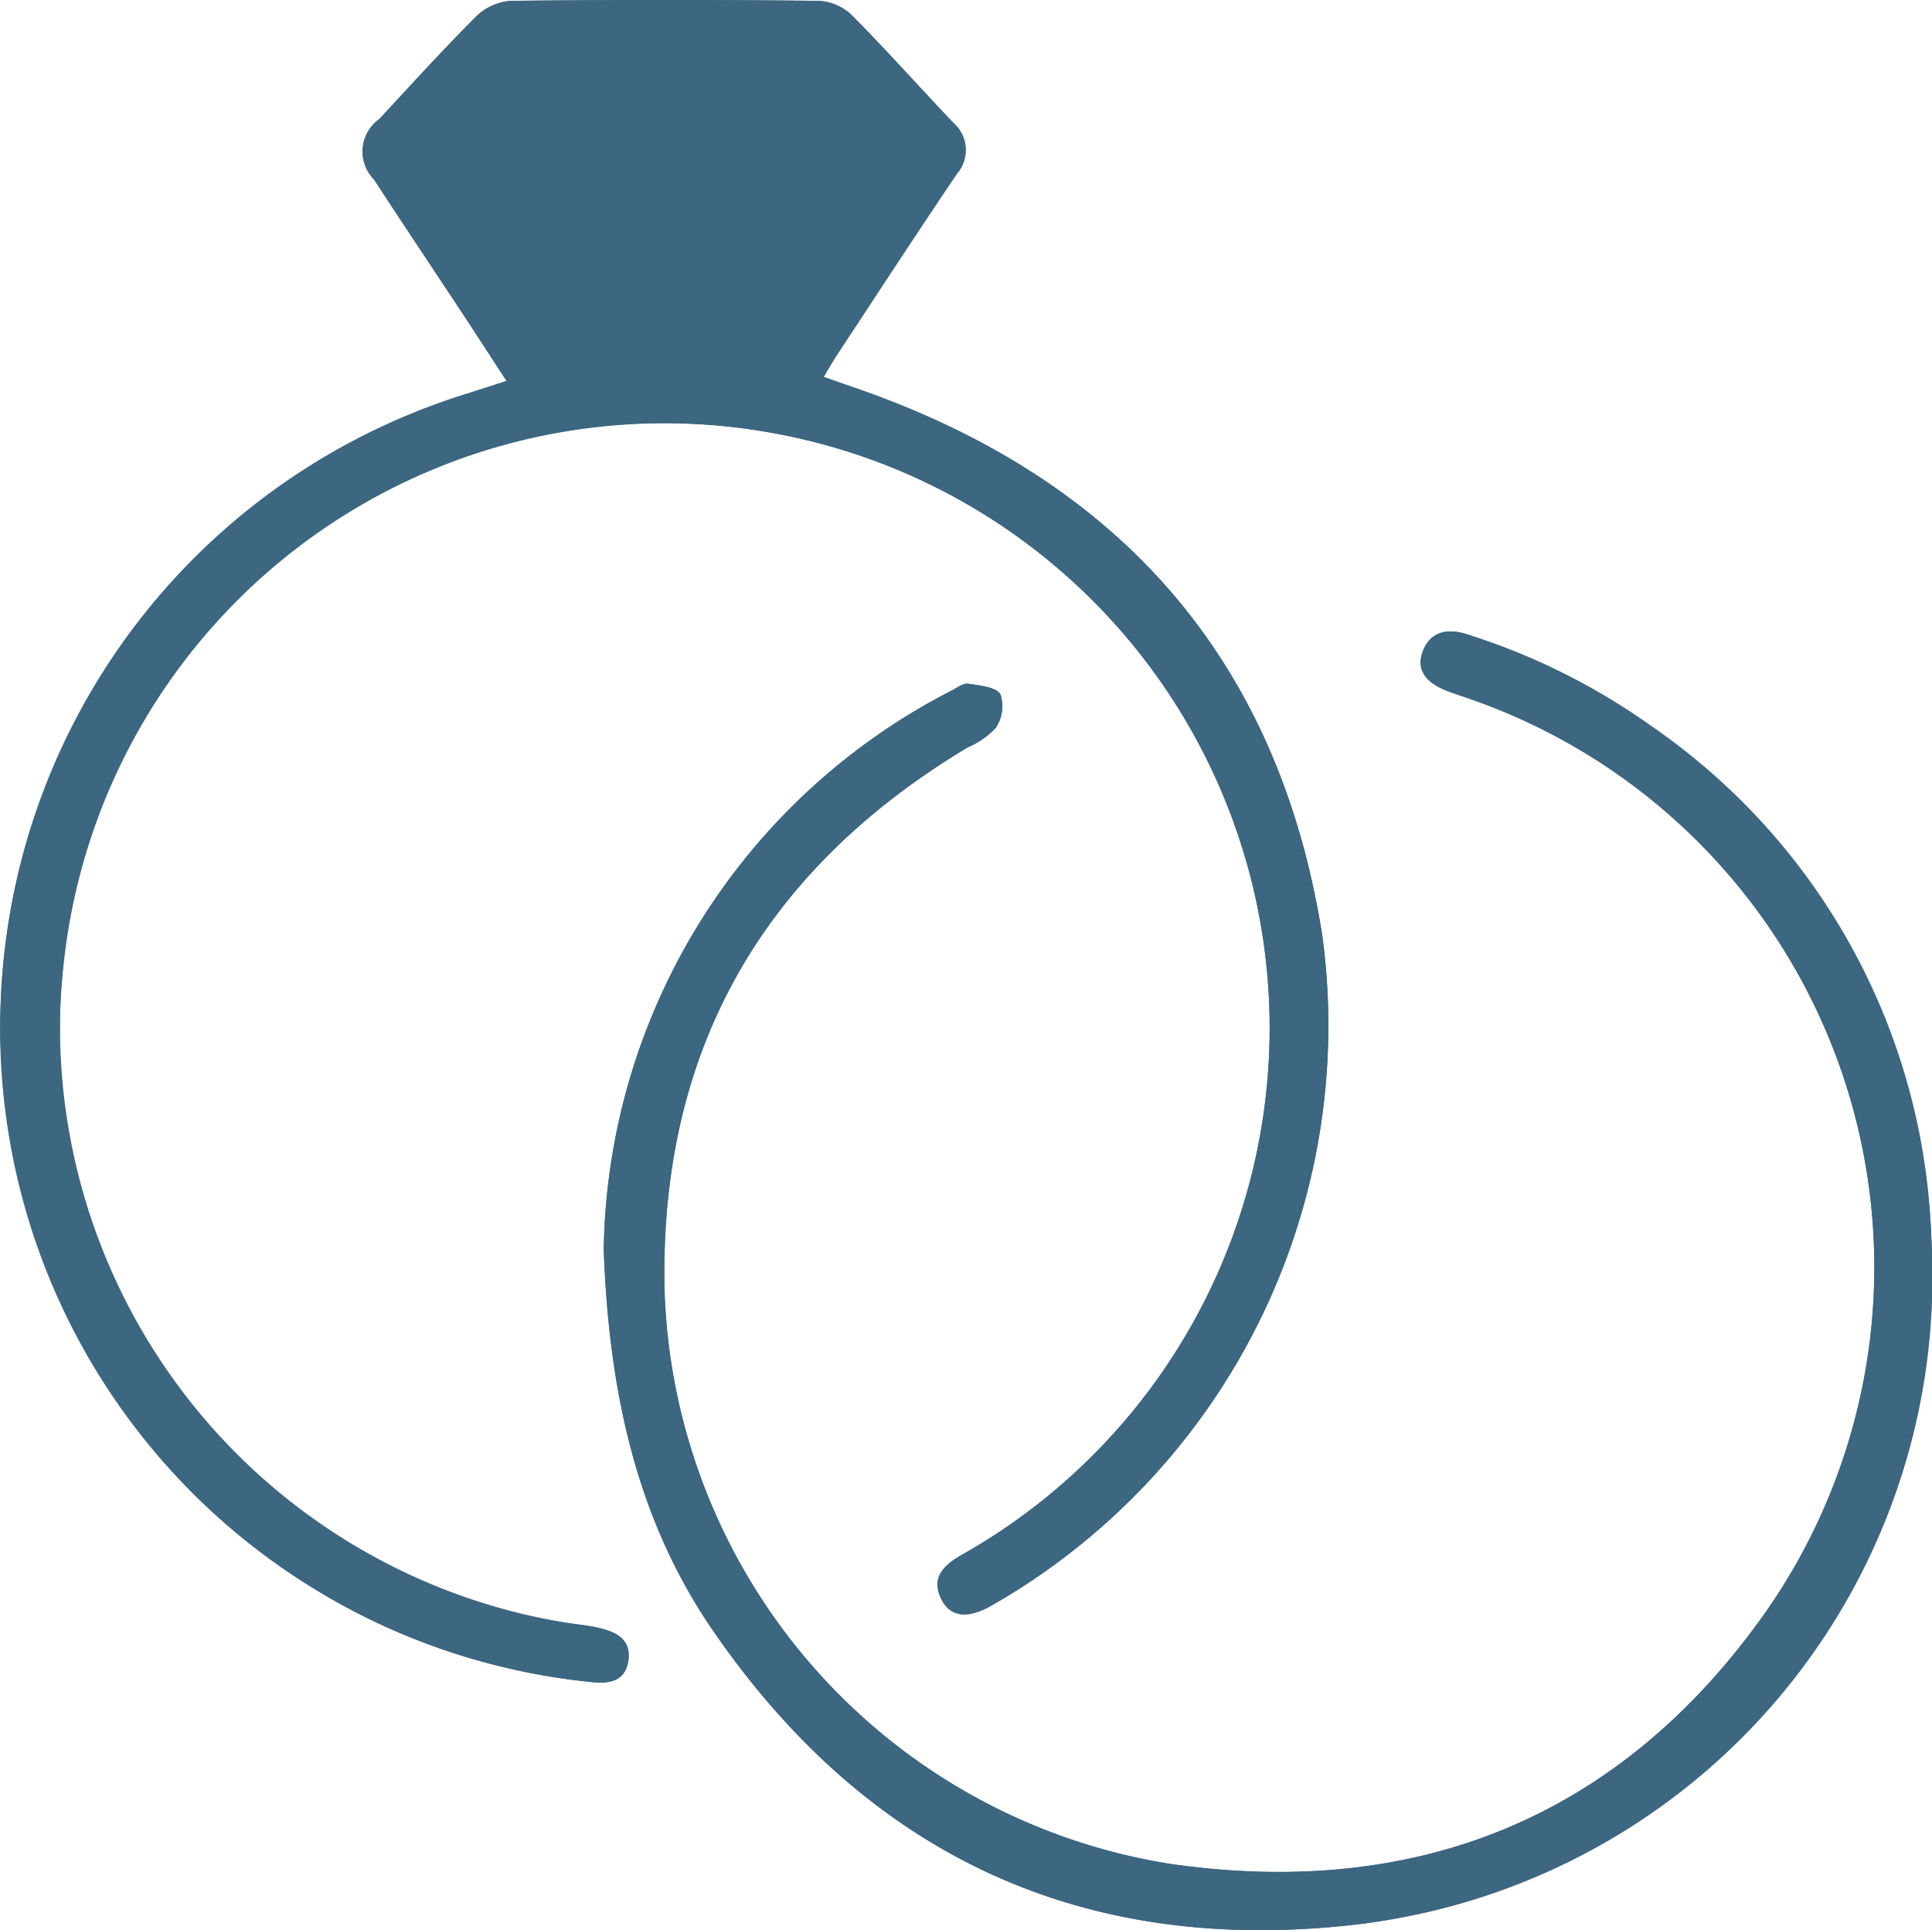 <svg id="Group_25" data-name="Group 25" xmlns="http://www.w3.org/2000/svg" xmlns:xlink="http://www.w3.org/1999/xlink" width="60.069" height="60" viewBox="0 0 60.069 60">
  <defs>
    <clipPath id="clip-path">
      <rect id="Rectangle_22" data-name="Rectangle 22" width="60.069" height="60" fill="none"/>
    </clipPath>
  </defs>
  <g id="Group_24" data-name="Group 24" clip-path="url(#clip-path)">
    <path id="Path_36" data-name="Path 36" d="M15.749,11.842c-.444.143-.81.262-1.176.379a20.559,20.559,0,0,0-2.915,38.194A20.442,20.442,0,0,0,18.4,52.289c.532.055,1.038-.016,1.135-.66.1-.678-.391-.9-.934-1.028-.33-.075-.669-.106-1-.157A18.768,18.768,0,0,1,23.664,13.4a18.794,18.794,0,0,1,6.207,34.951c-.541.32-.946.7-.589,1.387.273.523.8.583,1.494.2A20.76,20.76,0,0,0,41.11,29.074c-1.362-8.628-6.369-14.212-14.568-17.029-.29-.1-.579-.2-.934-.326.163-.272.286-.493.425-.7,1.234-1.873,2.458-3.752,3.714-5.61a1.126,1.126,0,0,0-.118-1.6C28.565,2.687,27.542,1.534,26.456.444A1.609,1.609,0,0,0,25.43.024q-4.775-.047-9.551,0A1.725,1.725,0,0,0,14.8.514C13.77,1.544,12.788,2.628,11.794,3.7a1.238,1.238,0,0,0-.167,1.878c.912,1.4,1.841,2.784,2.76,4.177.442.67.878,1.345,1.363,2.089m3.022,27.044c.167,4.425,1.034,8.378,3.415,11.829,4.915,7.125,11.753,10.161,20.32,9.066A20.252,20.252,0,0,0,60.048,38.534a20.078,20.078,0,0,0-8.783-16.017,20.487,20.487,0,0,0-5.655-2.8c-.61-.2-1.137-.081-1.368.516-.249.644.176,1.022.747,1.241.243.093.491.172.737.259a18.7,18.7,0,0,1,9.1,28.48c-4.491,6.295-10.779,8.827-18.436,7.728A18.655,18.655,0,0,1,20.659,40.08c-.158-7.435,3.06-13.033,9.424-16.847a2.538,2.538,0,0,0,.882-.618,1.206,1.206,0,0,0,.137-1.034c-.142-.23-.64-.271-.993-.326-.153-.024-.34.113-.5.2a19.862,19.862,0,0,0-10.84,17.431" transform="translate(0.001 0.001)" fill="#3d6680"/>
    <path id="Path_37" data-name="Path 37" d="M15.75,11.843c-.485-.744-.921-1.418-1.363-2.089-.919-1.393-1.848-2.78-2.76-4.177A1.238,1.238,0,0,1,11.795,3.7c.994-1.071,1.976-2.155,3.011-3.185A1.725,1.725,0,0,1,15.88.028q4.775-.056,9.551,0a1.61,1.61,0,0,1,1.026.42c1.086,1.09,2.109,2.243,3.171,3.356a1.126,1.126,0,0,1,.118,1.6c-1.255,1.858-2.48,3.737-3.714,5.61-.139.211-.261.432-.425.7.355.124.644.226.934.326,8.2,2.817,13.206,8.4,14.568,17.029A20.76,20.76,0,0,1,30.776,49.941c-.694.381-1.221.322-1.494-.2-.357-.685.048-1.067.589-1.387A18.8,18.8,0,1,0,1.98,29.963,18.6,18.6,0,0,0,17.6,50.445c.335.051.674.083,1,.157.543.123,1.035.349.934,1.028-.1.645-.6.715-1.135.66A20.409,20.409,0,0,1,.038,30.806,20.676,20.676,0,0,1,14.574,12.222c.366-.117.732-.236,1.176-.379m4.978-10c-.547,0-1.1-.005-1.642,0-1.04.012-2.221-.27-3.082.132-.891.416-1.472,1.5-2.189,2.287a1.286,1.286,0,0,1-.1.117.575.575,0,0,0-.082.877c1.277,1.935,2.521,3.892,3.81,5.818a1.033,1.033,0,0,0,.743.357c1.663.032,3.327.031,4.99,0a.949.949,0,0,0,.687-.32q1.952-2.925,3.828-5.9a.857.857,0,0,0-.057-.785A21.877,21.877,0,0,0,25.769,2.32a1.74,1.74,0,0,0-1.053-.46c-1.328-.054-2.658-.021-3.988-.021" transform="translate(0 0)" fill="#3d6680"/>
    <path id="Path_38" data-name="Path 38" d="M153.681,179.957a19.862,19.862,0,0,1,10.84-17.431c.158-.087.346-.224.5-.2.353.055.851.1.993.326a1.206,1.206,0,0,1-.137,1.034,2.538,2.538,0,0,1-.882.618c-6.364,3.814-9.582,9.412-9.424,16.847A18.655,18.655,0,0,0,171.3,199.014c7.658,1.1,13.945-1.433,18.436-7.728a18.7,18.7,0,0,0-9.1-28.48c-.245-.087-.494-.166-.737-.259-.572-.22-1-.6-.747-1.241.231-.6.758-.717,1.368-.516a20.487,20.487,0,0,1,5.655,2.8,20.6,20.6,0,0,1-8.759,37.265c-8.566,1.095-15.4-1.941-20.319-9.066-2.381-3.451-3.248-7.4-3.415-11.829" transform="translate(-134.909 -141.07)" fill="#3d6680"/>
  </g>
</svg>
